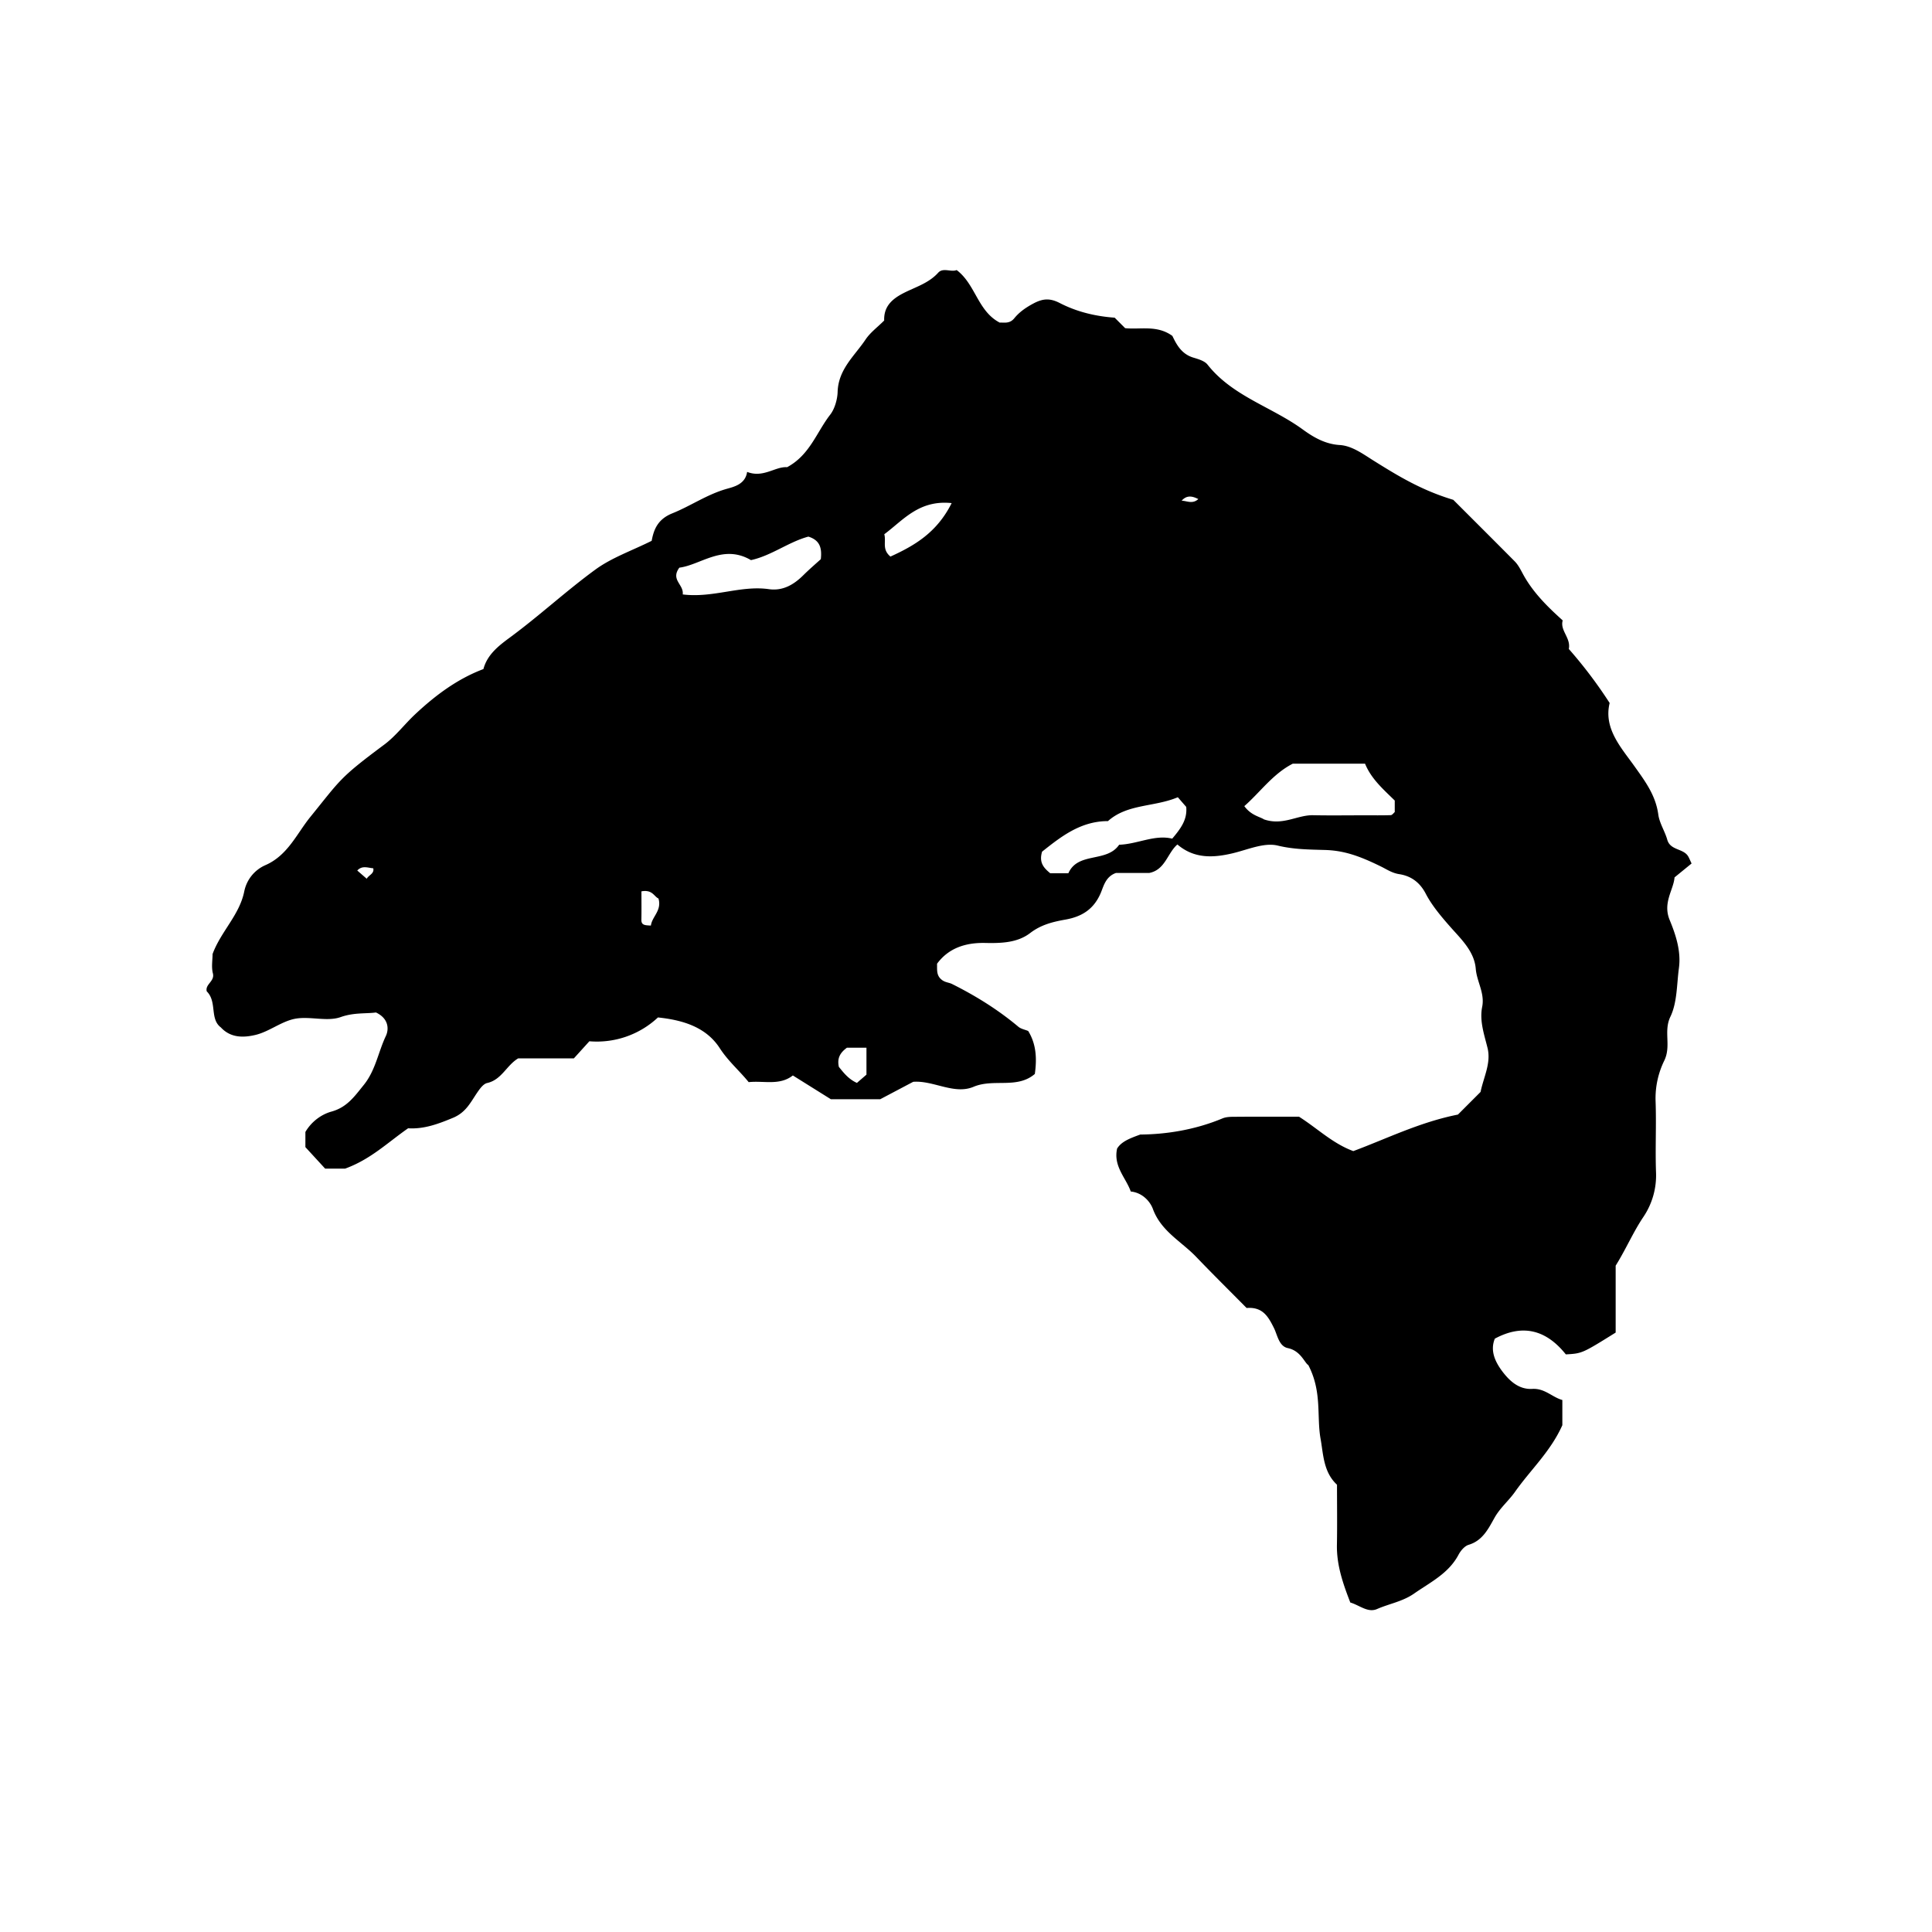 <svg xmlns="http://www.w3.org/2000/svg" xml:space="preserve" width="72px" height="72px" viewBox="0 0 72 72">
    <path fill="currentColor" d="M15.209 42.048c-.784.548-1.396 1.156-2.347 1.503h-.745l-.736-.801v-.566c.227-.385.592-.653.971-.758.583-.161.86-.568 1.203-.991.442-.547.539-1.224.824-1.825.12-.253.111-.652-.368-.878-.37.051-.82-.004-1.316.172-.512.181-1.154-.044-1.708.064-.509.101-.96.481-1.469.601-.421.099-.913.126-1.287-.28-.424-.318-.133-.956-.526-1.344-.068-.268.305-.37.229-.67-.061-.236-.012-.5-.012-.72.311-.847 1.011-1.459 1.184-2.351a1.36 1.36 0 0 1 .768-.955c.847-.361 1.184-1.179 1.688-1.8 1.141-1.406 1.08-1.45 2.759-2.7.428-.319.76-.765 1.154-1.133.751-.703 1.566-1.314 2.541-1.682.145-.555.6-.891 1.005-1.19 1.088-.803 2.08-1.724 3.168-2.518.609-.445 1.357-.702 2.097-1.071.077-.416.222-.805.771-1.025.676-.271 1.28-.696 2.004-.906.277-.08.714-.167.782-.638.601.238 1.053-.209 1.49-.175.846-.453 1.099-1.305 1.607-1.958.18-.232.269-.598.276-.841.024-.852.63-1.345 1.039-1.956.176-.264.449-.464.696-.711-.017-.494.255-.78.704-1.013.444-.231.948-.369 1.308-.768.185-.205.48-.011.689-.1.708.534.78 1.528 1.605 1.959.161-.01.368.052.541-.16.194-.239.443-.41.732-.562.359-.187.619-.186.97-.005.634.326 1.325.492 2.041.543l.39.391c.572.058 1.188-.126 1.76.288.15.312.334.673.779.808.188.057.421.122.532.263.929 1.178 2.391 1.572 3.547 2.415.382.278.827.548 1.381.581.455.028.863.333 1.262.583.881.55 1.764 1.097 2.968 1.459.662.662 1.475 1.472 2.282 2.285.145.145.23.327.329.507.356.648.882 1.178 1.467 1.702-.11.376.312.652.227 1.064a17 17 0 0 1 1.522 2.014c-.233.951.432 1.665.921 2.352.41.575.794 1.089.892 1.805.043.321.244.618.334.937.115.41.607.317.784.629.033.058.058.12.122.258l-.635.518c-.034.458-.447.941-.183 1.584.229.555.432 1.165.346 1.798-.082.61-.062 1.278-.317 1.809-.264.548.039 1.087-.229 1.638a3.2 3.2 0 0 0-.324 1.486c.034.898-.016 1.8.018 2.699a2.77 2.77 0 0 1-.47 1.637c-.381.564-.642 1.187-1.035 1.819v2.493c-1.249.778-1.249.778-1.857.813-.696-.872-1.563-1.169-2.646-.586-.183.447.011.86.275 1.214.27.359.621.687 1.12.658.468-.027.74.309 1.121.414v.939c-.44.984-1.189 1.666-1.761 2.479-.236.336-.56.6-.77.977-.224.398-.439.846-.96 1.001-.152.045-.299.221-.379.372-.37.697-1.046 1.021-1.653 1.444-.428.299-.926.378-1.383.578-.343.149-.65-.142-.996-.243-.263-.679-.512-1.378-.499-2.146.014-.753.003-1.507.003-2.244-.51-.471-.509-1.141-.611-1.704-.154-.85.063-1.754-.458-2.754-.139-.08-.279-.532-.763-.633-.332-.069-.388-.485-.516-.745-.219-.442-.426-.796-1.021-.75-.612-.62-1.252-1.251-1.873-1.899-.554-.58-1.313-.957-1.62-1.794-.099-.269-.384-.605-.824-.648-.176-.506-.658-.938-.508-1.602.161-.257.454-.373.863-.521.966-.007 2.039-.174 3.065-.602.154-.064.342-.059.515-.06.789-.006 1.578-.003 2.335-.003.689.437 1.252.998 2.024 1.282 1.243-.462 2.477-1.079 3.899-1.361l.843-.844c.114-.555.399-1.073.26-1.639-.125-.505-.304-1.011-.2-1.529.104-.517-.2-.939-.239-1.423-.053-.643-.542-1.101-.932-1.542-.349-.395-.704-.816-.929-1.25-.244-.47-.595-.672-.996-.734-.261-.041-.461-.177-.65-.271-.833-.412-1.41-.609-2.117-.629-.587-.017-1.16-.019-1.758-.164-.51-.123-1.124.157-1.685.289-.735.174-1.434.198-2.052-.33-.374.321-.452.947-1.051 1.062h-1.239c-.387.136-.46.496-.568.749-.263.614-.714.882-1.318.989-.469.083-.905.19-1.31.5-.477.366-1.082.383-1.679.37-.713-.015-1.354.18-1.792.774.005.24-.03.446.186.607.122.092.256.091.373.149.882.44 1.715.958 2.473 1.594.098.081.242.105.365.157.307.499.325 1.042.247 1.601-.667.569-1.532.161-2.285.479-.72.304-1.498-.246-2.248-.186l-1.229.649h-1.839l-1.417-.886c-.495.387-1.077.188-1.646.249-.346-.427-.763-.78-1.078-1.266-.52-.802-1.403-1.05-2.303-1.145a3.33 3.33 0 0 1-2.556.888l-.577.637h-2.075c-.437.261-.617.799-1.157.919-.148.033-.281.225-.38.37-.245.361-.415.729-.896.928-.554.23-1.079.425-1.67.389m32.967-13.587c-.741.38-1.208 1.058-1.804 1.581.253.348.579.393.732.494.707.243 1.241-.167 1.831-.155.644.013 1.287.003 1.93.003.321 0 .644.005.965-.006.053-.002.103-.077.148-.115v-.429c-.424-.417-.876-.806-1.107-1.374zm-22.733-6.308c1.138.141 2.15-.347 3.209-.197.519.074.927-.164 1.285-.519.227-.225.47-.433.652-.598.049-.441-.049-.71-.463-.841-.731.195-1.381.712-2.14.876-1.042-.612-1.874.181-2.669.281-.337.459.173.623.126.998m18.451 7.558c-.887.372-1.877.24-2.604.889-1.028 0-1.765.593-2.454 1.138-.128.42.077.617.302.805h.677c.357-.809 1.429-.383 1.892-1.062.687-.023 1.323-.387 1.978-.227.325-.384.566-.713.522-1.183zm-8.429-10.962c-1.221-.127-1.808.64-2.51 1.16.077.29-.097.56.229.833.885-.403 1.729-.887 2.281-1.993m-3.175 21.3v-1.003h-.729c-.246.183-.372.381-.299.714.165.201.348.451.672.597zm-8.386-6.831c0 .365.005.71-.002 1.056-.005.208.131.209.355.219.039-.332.416-.561.281-1.009-.162-.069-.223-.342-.634-.266m-10.238-.47c.083-.145.288-.189.244-.389-.211-.02-.415-.113-.596.083zm30.37-14.088c.191.002.403.138.621-.061-.25-.128-.442-.139-.621.061"/>
</svg>
